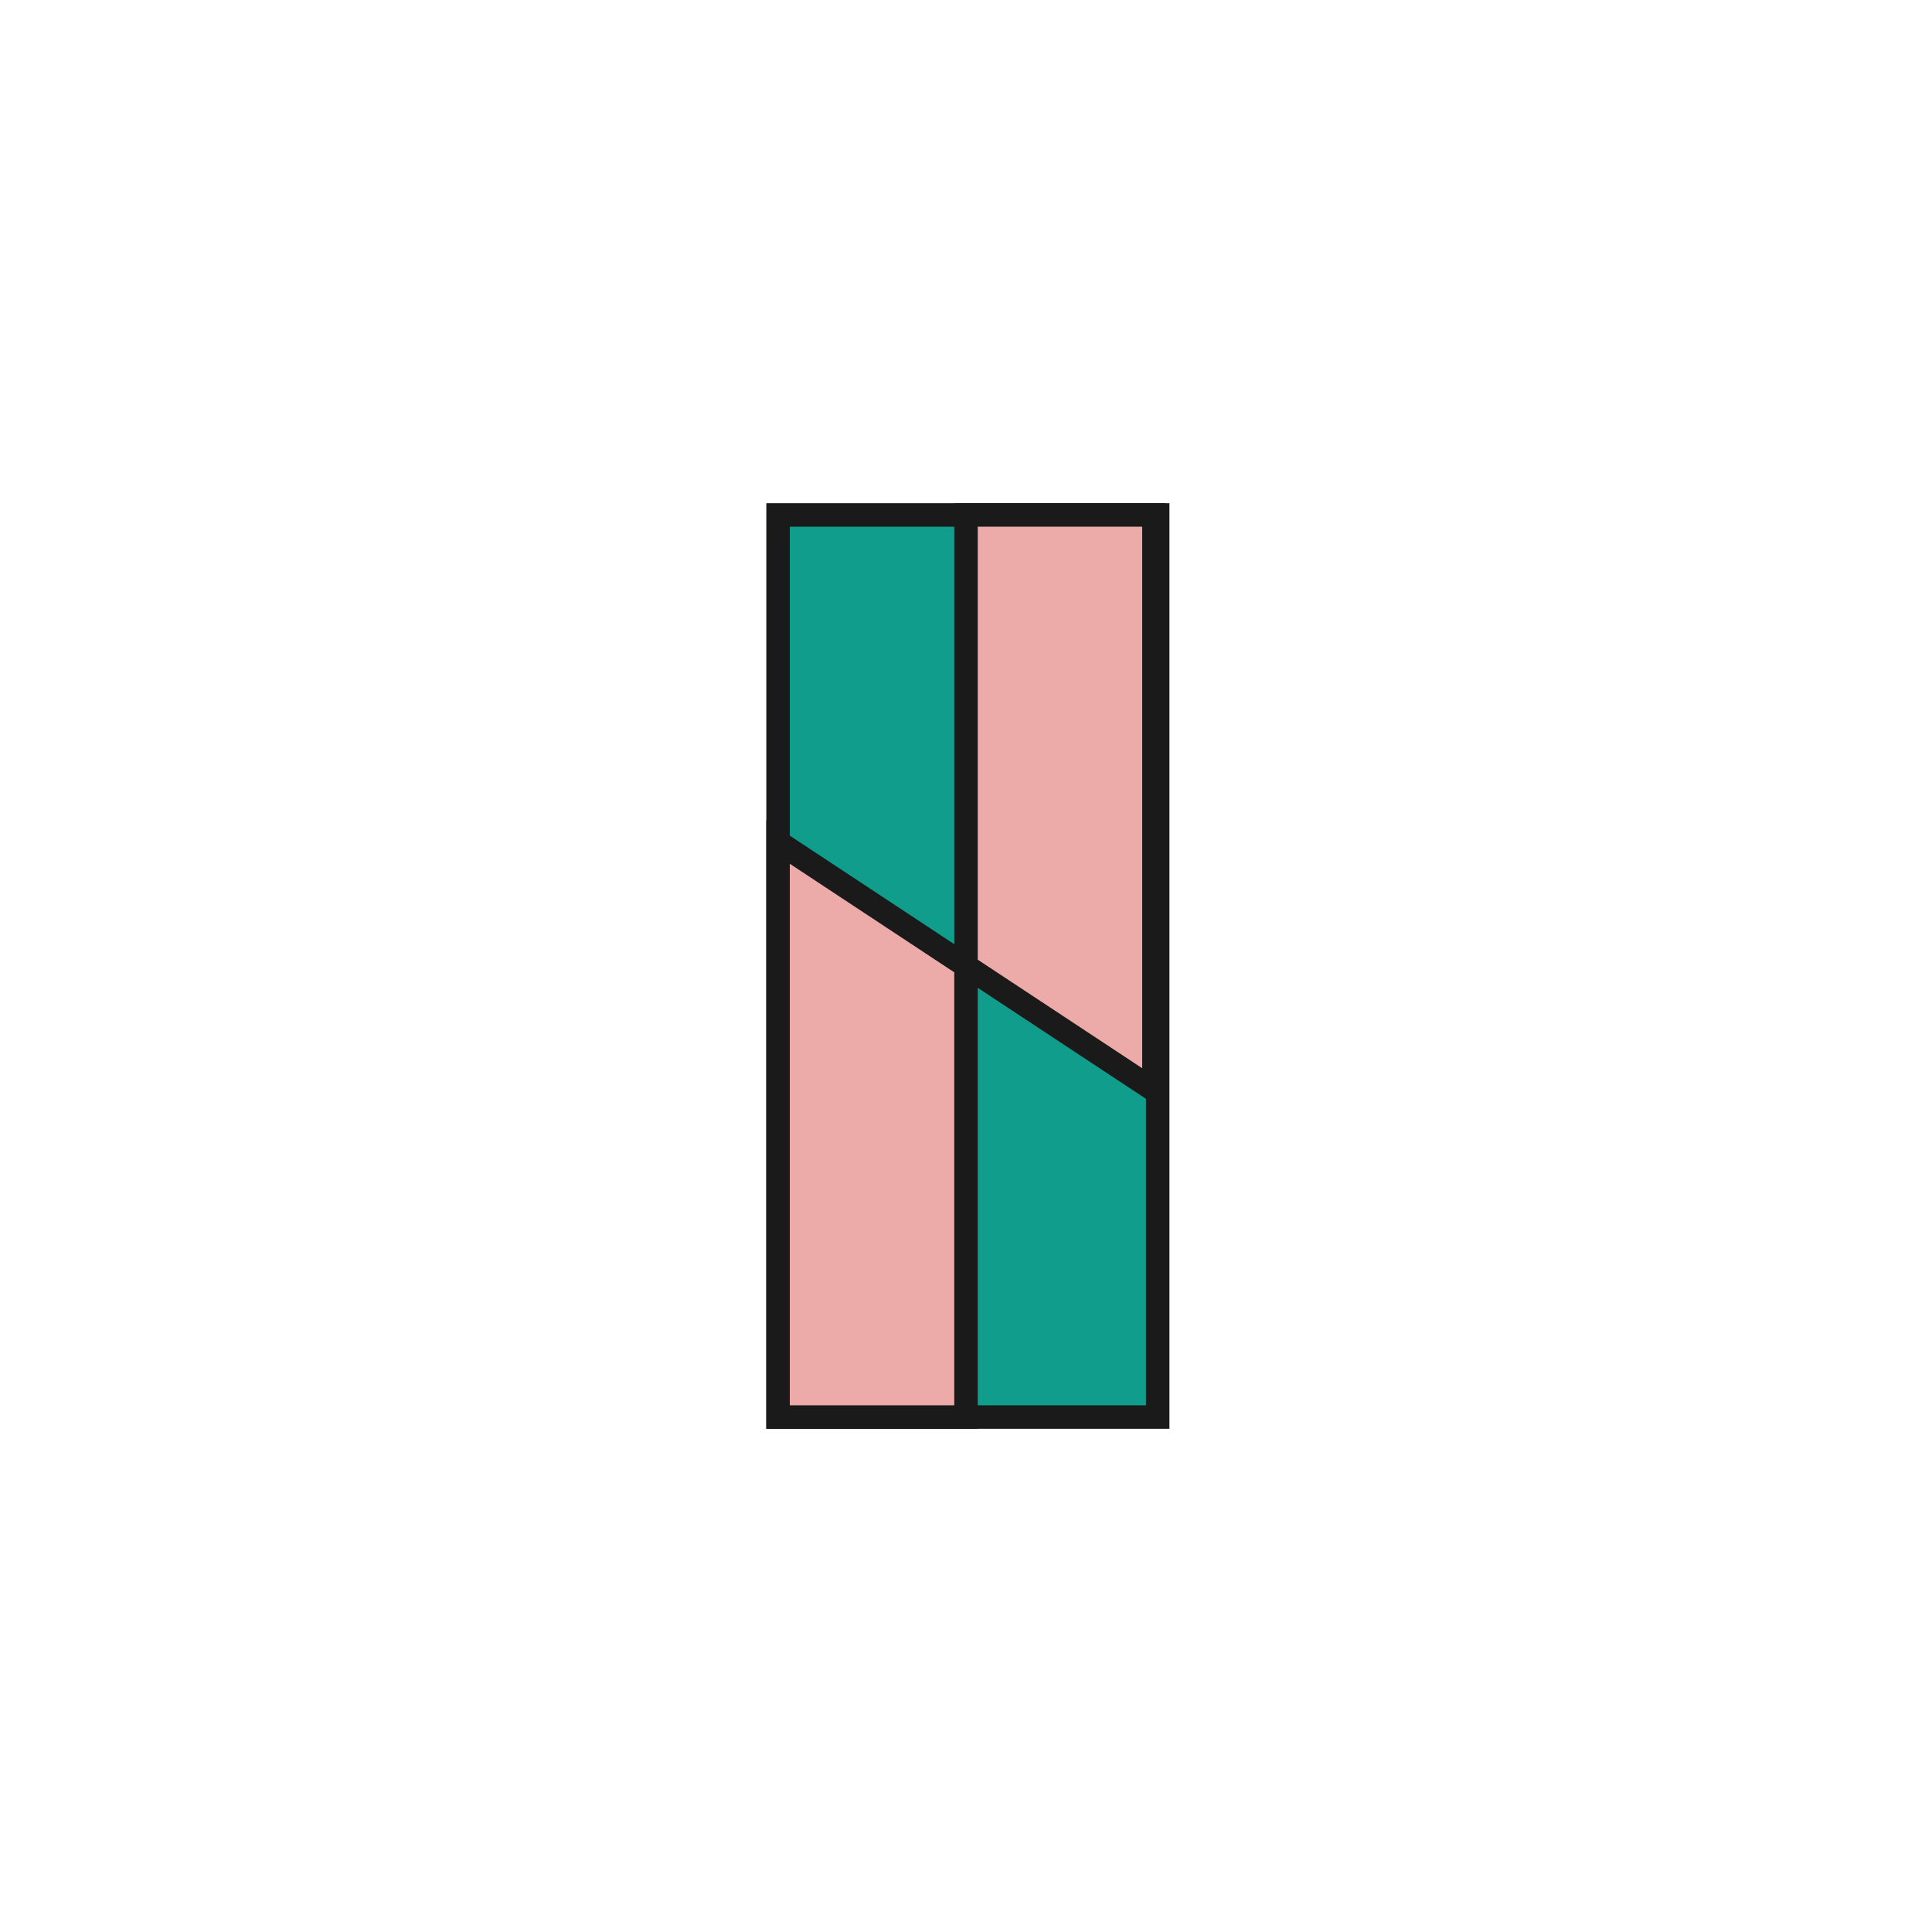 <?xml version="1.0" encoding="UTF-8"?>
<!DOCTYPE svg PUBLIC "-//W3C//DTD SVG 1.1//EN" "http://www.w3.org/Graphics/SVG/1.1/DTD/svg11.dtd">
<!-- Creator: CorelDRAW X7 -->
<svg xmlns="http://www.w3.org/2000/svg" xml:space="preserve" width="514px" height="514px" version="1.1" shape-rendering="geometricPrecision" text-rendering="geometricPrecision" image-rendering="optimizeQuality" fill-rule="evenodd" clip-rule="evenodd"
viewBox="0 0 514 514"
 xmlns:xlink="http://www.w3.org/1999/xlink">
 <rect x="0" y="0" width="514" height="514" fill="#333333" stroke="none"/>
 <g id="Layer_x0020_1">
  <rect fill="white" stroke="white" stroke-width="2.082" x="1" y="1" width="512" height="512"/>
  <g id="_2526007336704">
   <rect fill="#109D8C" stroke="#1A1A1A" stroke-width="6.246" x="207" y="137" width="101" height="240"/>
   <polygon fill="#ECABA9" stroke="#1A1A1A" stroke-width="6.246" points="207,224 257,257 257,377 207,377 "/>
   <polygon fill="#ECABA9" stroke="#1A1A1A" stroke-width="6.246" points="307,290 257,257 257,137 307,137 "/>
  </g>
 </g>
</svg>
